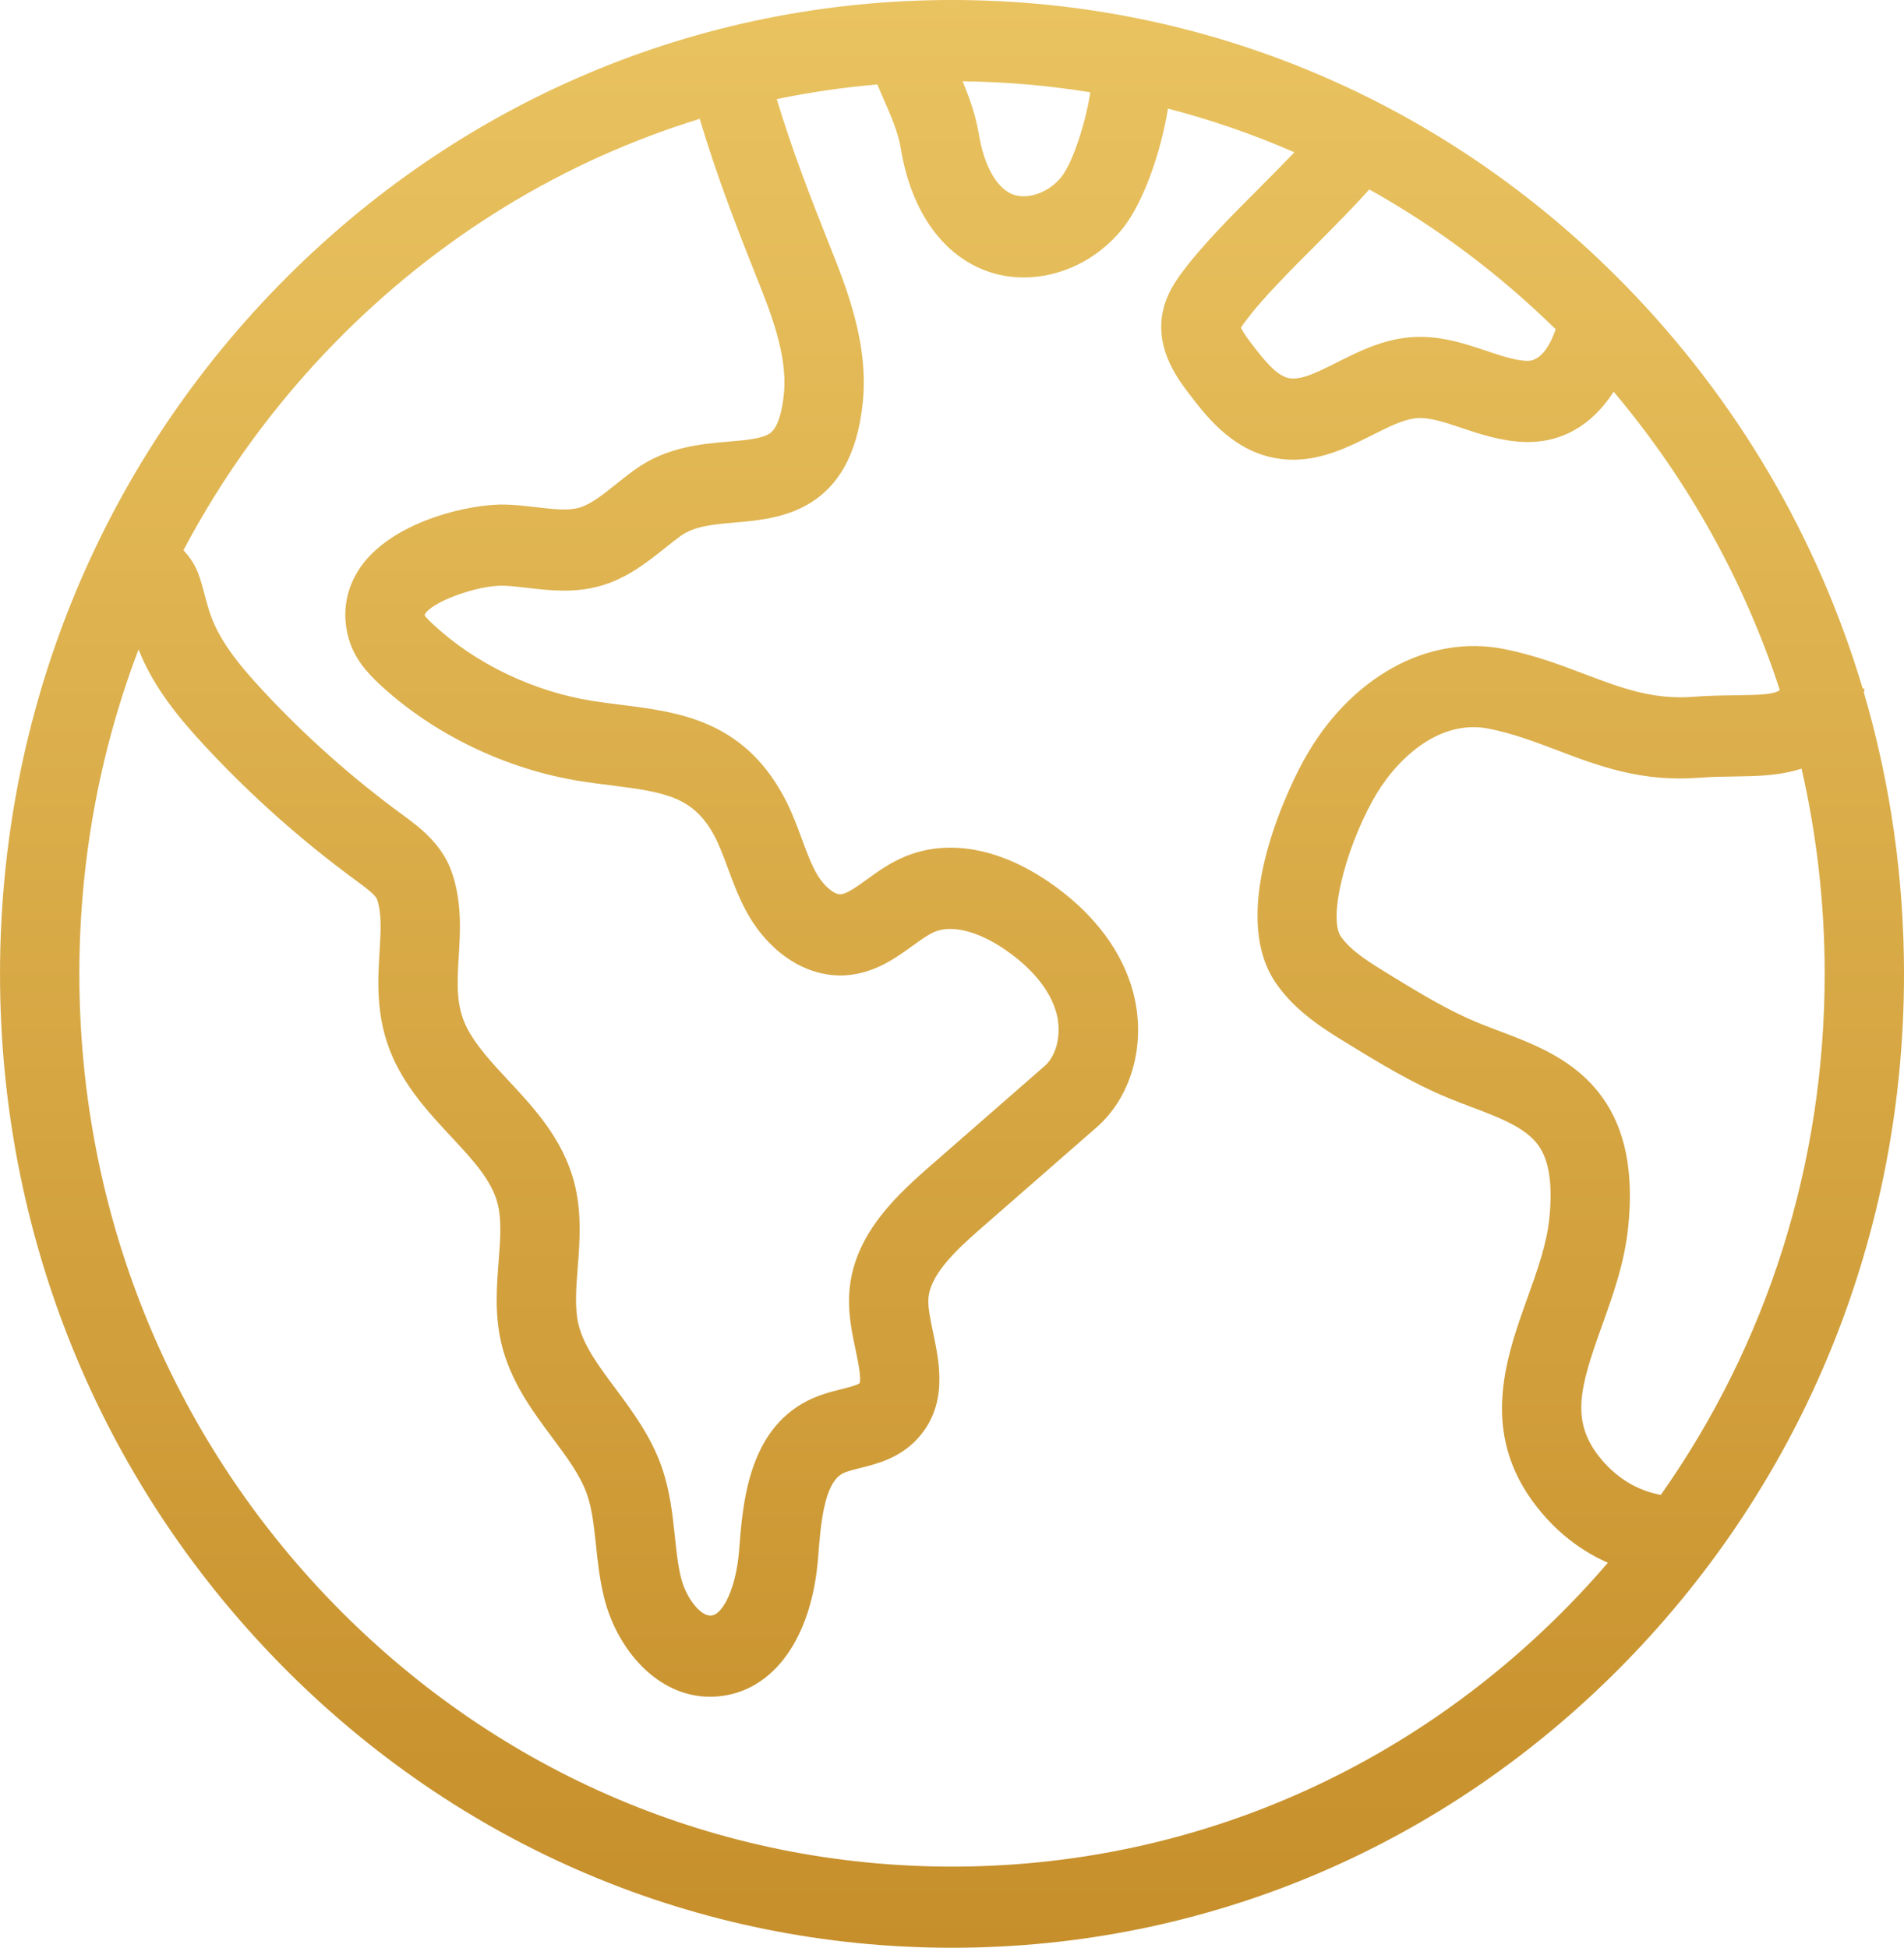 <svg width="130" height="133" viewBox="0 0 130 133" fill="none" xmlns="http://www.w3.org/2000/svg">
<g clip-path="url(#clip0)">
<path d="M127.259 47.286C127.276 47.204 127.296 47.124 127.312 47.04L127.178 47.012C124.111 36.724 118.607 27.298 110.962 19.477C98.686 6.917 82.362 0 65.001 0C47.639 0 31.315 6.917 19.039 19.478C6.762 32.038 0.001 48.738 0.001 66.5C0.001 84.263 6.762 100.963 19.039 113.523C31.315 126.083 47.638 133 65.001 133C82.363 133 98.686 126.083 110.963 113.523C123.24 100.963 130.001 84.263 130.001 66.5C130 59.896 129.064 53.439 127.259 47.286ZM93.492 12.935C98.078 15.497 102.357 18.694 106.221 22.486C105.86 23.513 105.247 24.642 104.296 24.642C104.281 24.642 104.267 24.642 104.251 24.641C103.435 24.611 102.488 24.293 101.486 23.957C99.968 23.448 98.247 22.869 96.291 23.031C94.378 23.188 92.737 24.015 91.29 24.744C89.933 25.427 88.762 26.018 87.923 25.803C87.125 25.6 86.29 24.572 85.433 23.446C85.052 22.946 84.817 22.587 84.73 22.376C84.832 22.202 85.04 21.927 85.15 21.781C86.229 20.352 88.05 18.525 89.812 16.757C91.083 15.481 92.379 14.178 93.492 12.935ZM74.444 6.303C74.128 8.366 73.256 11.086 72.466 12.085C71.593 13.19 70.05 13.7 69.026 13.223C67.994 12.741 67.176 11.236 66.84 9.197C66.619 7.861 66.184 6.653 65.726 5.551C68.672 5.587 71.584 5.84 74.444 6.303ZM22.869 23.396C29.936 16.166 38.466 10.977 47.775 8.116C48.899 11.898 50.268 15.441 51.603 18.789C52.626 21.352 53.785 24.258 53.523 26.887C53.423 27.894 53.173 29.182 52.55 29.599C52.008 29.962 50.92 30.055 49.768 30.153C47.87 30.315 45.508 30.517 43.357 32.063C42.897 32.393 42.471 32.734 42.058 33.063C41.172 33.772 40.334 34.441 39.553 34.665C38.782 34.886 37.787 34.77 36.635 34.636C35.973 34.559 35.289 34.479 34.565 34.455C32.266 34.368 27.026 35.498 24.744 38.547C23.617 40.053 23.292 41.874 23.83 43.675C24.228 45.009 25.082 45.939 25.865 46.674C29.522 50.105 34.541 52.534 39.635 53.34C40.363 53.456 41.068 53.544 41.751 53.629C45.486 54.097 47.344 54.437 48.757 57.041C49.108 57.69 49.392 58.458 49.692 59.271C50.037 60.207 50.394 61.175 50.914 62.151C52.459 65.05 55.064 66.748 57.709 66.597C59.683 66.481 61.141 65.427 62.313 64.58C62.853 64.189 63.364 63.82 63.801 63.634C64.975 63.133 66.767 63.578 68.593 64.823C69.845 65.677 71.466 67.091 72.072 68.971C72.528 70.386 72.212 72.024 71.327 72.789L63.367 79.744C60.804 81.984 58.062 84.704 57.969 88.648C57.94 89.896 58.192 91.094 58.413 92.151C58.569 92.89 58.829 94.128 58.689 94.451C58.543 94.584 57.861 94.755 57.453 94.858C56.735 95.037 55.921 95.242 55.094 95.669C51.084 97.74 50.709 102.648 50.461 105.896C50.282 108.252 49.427 110.235 48.557 110.316C47.848 110.386 46.848 109.133 46.501 107.745C46.285 106.883 46.184 105.923 46.077 104.906C45.922 103.441 45.747 101.781 45.172 100.15C44.431 98.049 43.141 96.317 42.003 94.789C40.885 93.287 39.829 91.87 39.488 90.395C39.233 89.29 39.336 87.963 39.445 86.557C39.584 84.767 39.742 82.738 39.187 80.673C38.398 77.737 36.444 75.64 34.72 73.789C33.587 72.573 32.518 71.425 31.883 70.185C31.117 68.69 31.212 67.123 31.322 65.308C31.426 63.588 31.545 61.639 30.875 59.633C30.207 57.63 28.627 56.473 27.457 55.616C24.026 53.103 20.812 50.241 17.905 47.11C16.351 45.436 14.832 43.608 14.243 41.584C14.09 41.055 13.983 40.656 13.9 40.343C13.528 38.95 13.309 38.452 12.527 37.568C15.247 32.421 18.712 27.649 22.869 23.396ZM65.001 127.458C49.085 127.458 34.123 121.118 22.869 109.604C11.615 98.091 5.418 82.783 5.418 66.5C5.418 58.798 6.806 51.315 9.459 44.348C10.482 46.933 12.22 49.032 13.978 50.926C17.121 54.311 20.595 57.405 24.32 60.133C24.846 60.519 25.642 61.101 25.749 61.423C26.072 62.39 26 63.583 25.916 64.965C25.783 67.16 25.617 69.891 27.085 72.757C28.073 74.686 29.459 76.173 30.799 77.612C32.268 79.188 33.537 80.551 33.964 82.141C34.267 83.268 34.159 84.652 34.046 86.117C33.915 87.805 33.766 89.718 34.217 91.67C34.823 94.291 36.349 96.34 37.694 98.147C38.684 99.475 39.618 100.73 40.077 102.03C40.431 103.035 40.557 104.233 40.691 105.5C40.814 106.666 40.941 107.872 41.253 109.119C42.113 112.557 44.84 115.862 48.479 115.861C48.667 115.861 48.857 115.853 49.049 115.835C52.83 115.482 55.441 111.838 55.861 106.327C56.024 104.198 56.246 101.281 57.535 100.616C57.81 100.473 58.262 100.36 58.741 100.24C59.847 99.963 61.361 99.584 62.563 98.325C64.765 96.017 64.155 93.11 63.709 90.987C63.535 90.157 63.37 89.373 63.384 88.782C63.423 87.12 65.212 85.421 66.885 83.958L74.835 77.011C77.422 74.773 78.379 70.844 77.216 67.234C76.353 64.559 74.41 62.13 71.597 60.212C68.161 57.869 64.652 57.268 61.717 58.518C60.727 58.94 59.908 59.532 59.186 60.054C58.516 60.539 57.823 61.04 57.396 61.065C56.971 61.093 56.209 60.511 55.669 59.498C55.329 58.859 55.052 58.108 54.759 57.313C54.403 56.35 54.036 55.354 53.492 54.352C50.678 49.163 46.284 48.614 42.408 48.128C41.768 48.048 41.106 47.965 40.462 47.863C36.4 47.221 32.413 45.298 29.526 42.59C29.161 42.248 29.041 42.092 29.001 42.025C28.998 42.01 28.995 41.998 28.994 41.989C29.352 41.138 32.596 39.94 34.386 39.993C34.892 40.01 35.441 40.074 36.021 40.142C37.521 40.317 39.221 40.515 41.015 40.001C42.825 39.481 44.189 38.392 45.392 37.431C45.768 37.131 46.123 36.847 46.47 36.598C47.421 35.915 48.718 35.804 50.219 35.676C53.189 35.422 58.161 34.998 58.912 27.449C59.31 23.445 57.818 19.703 56.619 16.696C55.367 13.555 54.083 10.243 53.034 6.767C55.288 6.299 57.579 5.966 59.896 5.766C60.026 6.07 60.156 6.37 60.286 6.665C60.815 7.866 61.314 9 61.499 10.12C62.154 14.09 64.03 16.983 66.781 18.265C67.765 18.725 68.828 18.945 69.9 18.945C72.408 18.945 74.965 17.738 76.679 15.569C78.058 13.824 79.261 10.431 79.745 7.414C82.701 8.181 85.586 9.18 88.38 10.399C87.631 11.184 86.82 11.998 86.02 12.8C84.127 14.7 82.17 16.663 80.864 18.393C80.347 19.077 79.566 20.112 79.345 21.543C78.97 23.973 80.449 25.916 81.159 26.85C82.264 28.302 83.933 30.497 86.613 31.181C87.191 31.328 87.753 31.392 88.298 31.392C90.355 31.392 92.166 30.48 93.683 29.715C94.794 29.156 95.843 28.628 96.725 28.555C97.595 28.482 98.616 28.826 99.799 29.223C101.053 29.643 102.474 30.12 104.055 30.179C106.586 30.274 108.714 29.039 110.175 26.747C115.269 32.787 119.096 39.692 121.522 47.12C121.123 47.414 120.312 47.453 118.407 47.477C117.58 47.488 116.642 47.5 115.643 47.579C112.858 47.797 110.705 46.981 108.212 46.036C106.538 45.402 104.808 44.746 102.738 44.325C97.525 43.264 92.139 46.244 89.015 51.916C88.447 52.947 83.57 62.137 87.178 67.222C88.527 69.122 90.435 70.293 91.969 71.234C94.144 72.567 96.394 73.947 98.885 74.975C99.418 75.195 99.957 75.399 100.478 75.596C102.373 76.311 104.163 76.987 105.041 78.216C105.775 79.244 106.018 80.871 105.785 83.191C105.607 84.951 104.966 86.74 104.287 88.634C102.765 92.882 100.87 98.168 105.312 103.361C106.578 104.842 108.099 105.969 109.781 106.71C108.931 107.698 108.05 108.665 107.132 109.604C95.878 121.118 80.916 127.458 65.001 127.458ZM113.396 102.076C111.851 101.793 110.482 100.991 109.388 99.711C107.165 97.113 107.854 94.78 109.373 90.542C110.136 88.412 110.926 86.209 111.172 83.759C111.55 80.014 110.975 77.132 109.414 74.947C107.573 72.368 104.8 71.321 102.354 70.397C101.848 70.206 101.37 70.025 100.911 69.836C98.814 68.971 96.842 67.761 94.754 66.481C93.528 65.729 92.26 64.951 91.561 63.967C90.703 62.758 91.758 58.223 93.734 54.637C95.218 51.944 98.19 49.052 101.682 49.761C103.329 50.096 104.787 50.648 106.33 51.233C109.161 52.306 112.09 53.419 116.058 53.105C116.884 53.04 117.693 53.029 118.475 53.019C119.882 53.001 121.514 52.979 123.006 52.482C124.045 57.024 124.584 61.719 124.584 66.5C124.584 79.449 120.661 91.778 113.396 102.076Z" fill="url(#paint0)"/>
</g>
<defs>
<linearGradient id="paint0" x1="65.001" y1="0" x2="65.001" y2="133" gradientUnits="userSpaceOnUse">
<stop stop-color="#E9C360"/>
<stop offset="1" stop-color="#C68F2B"/>
</linearGradient>
<clipPath id="clip0">
<rect width="130" height="133" fill="white"/>
</clipPath>
</defs>
</svg>
